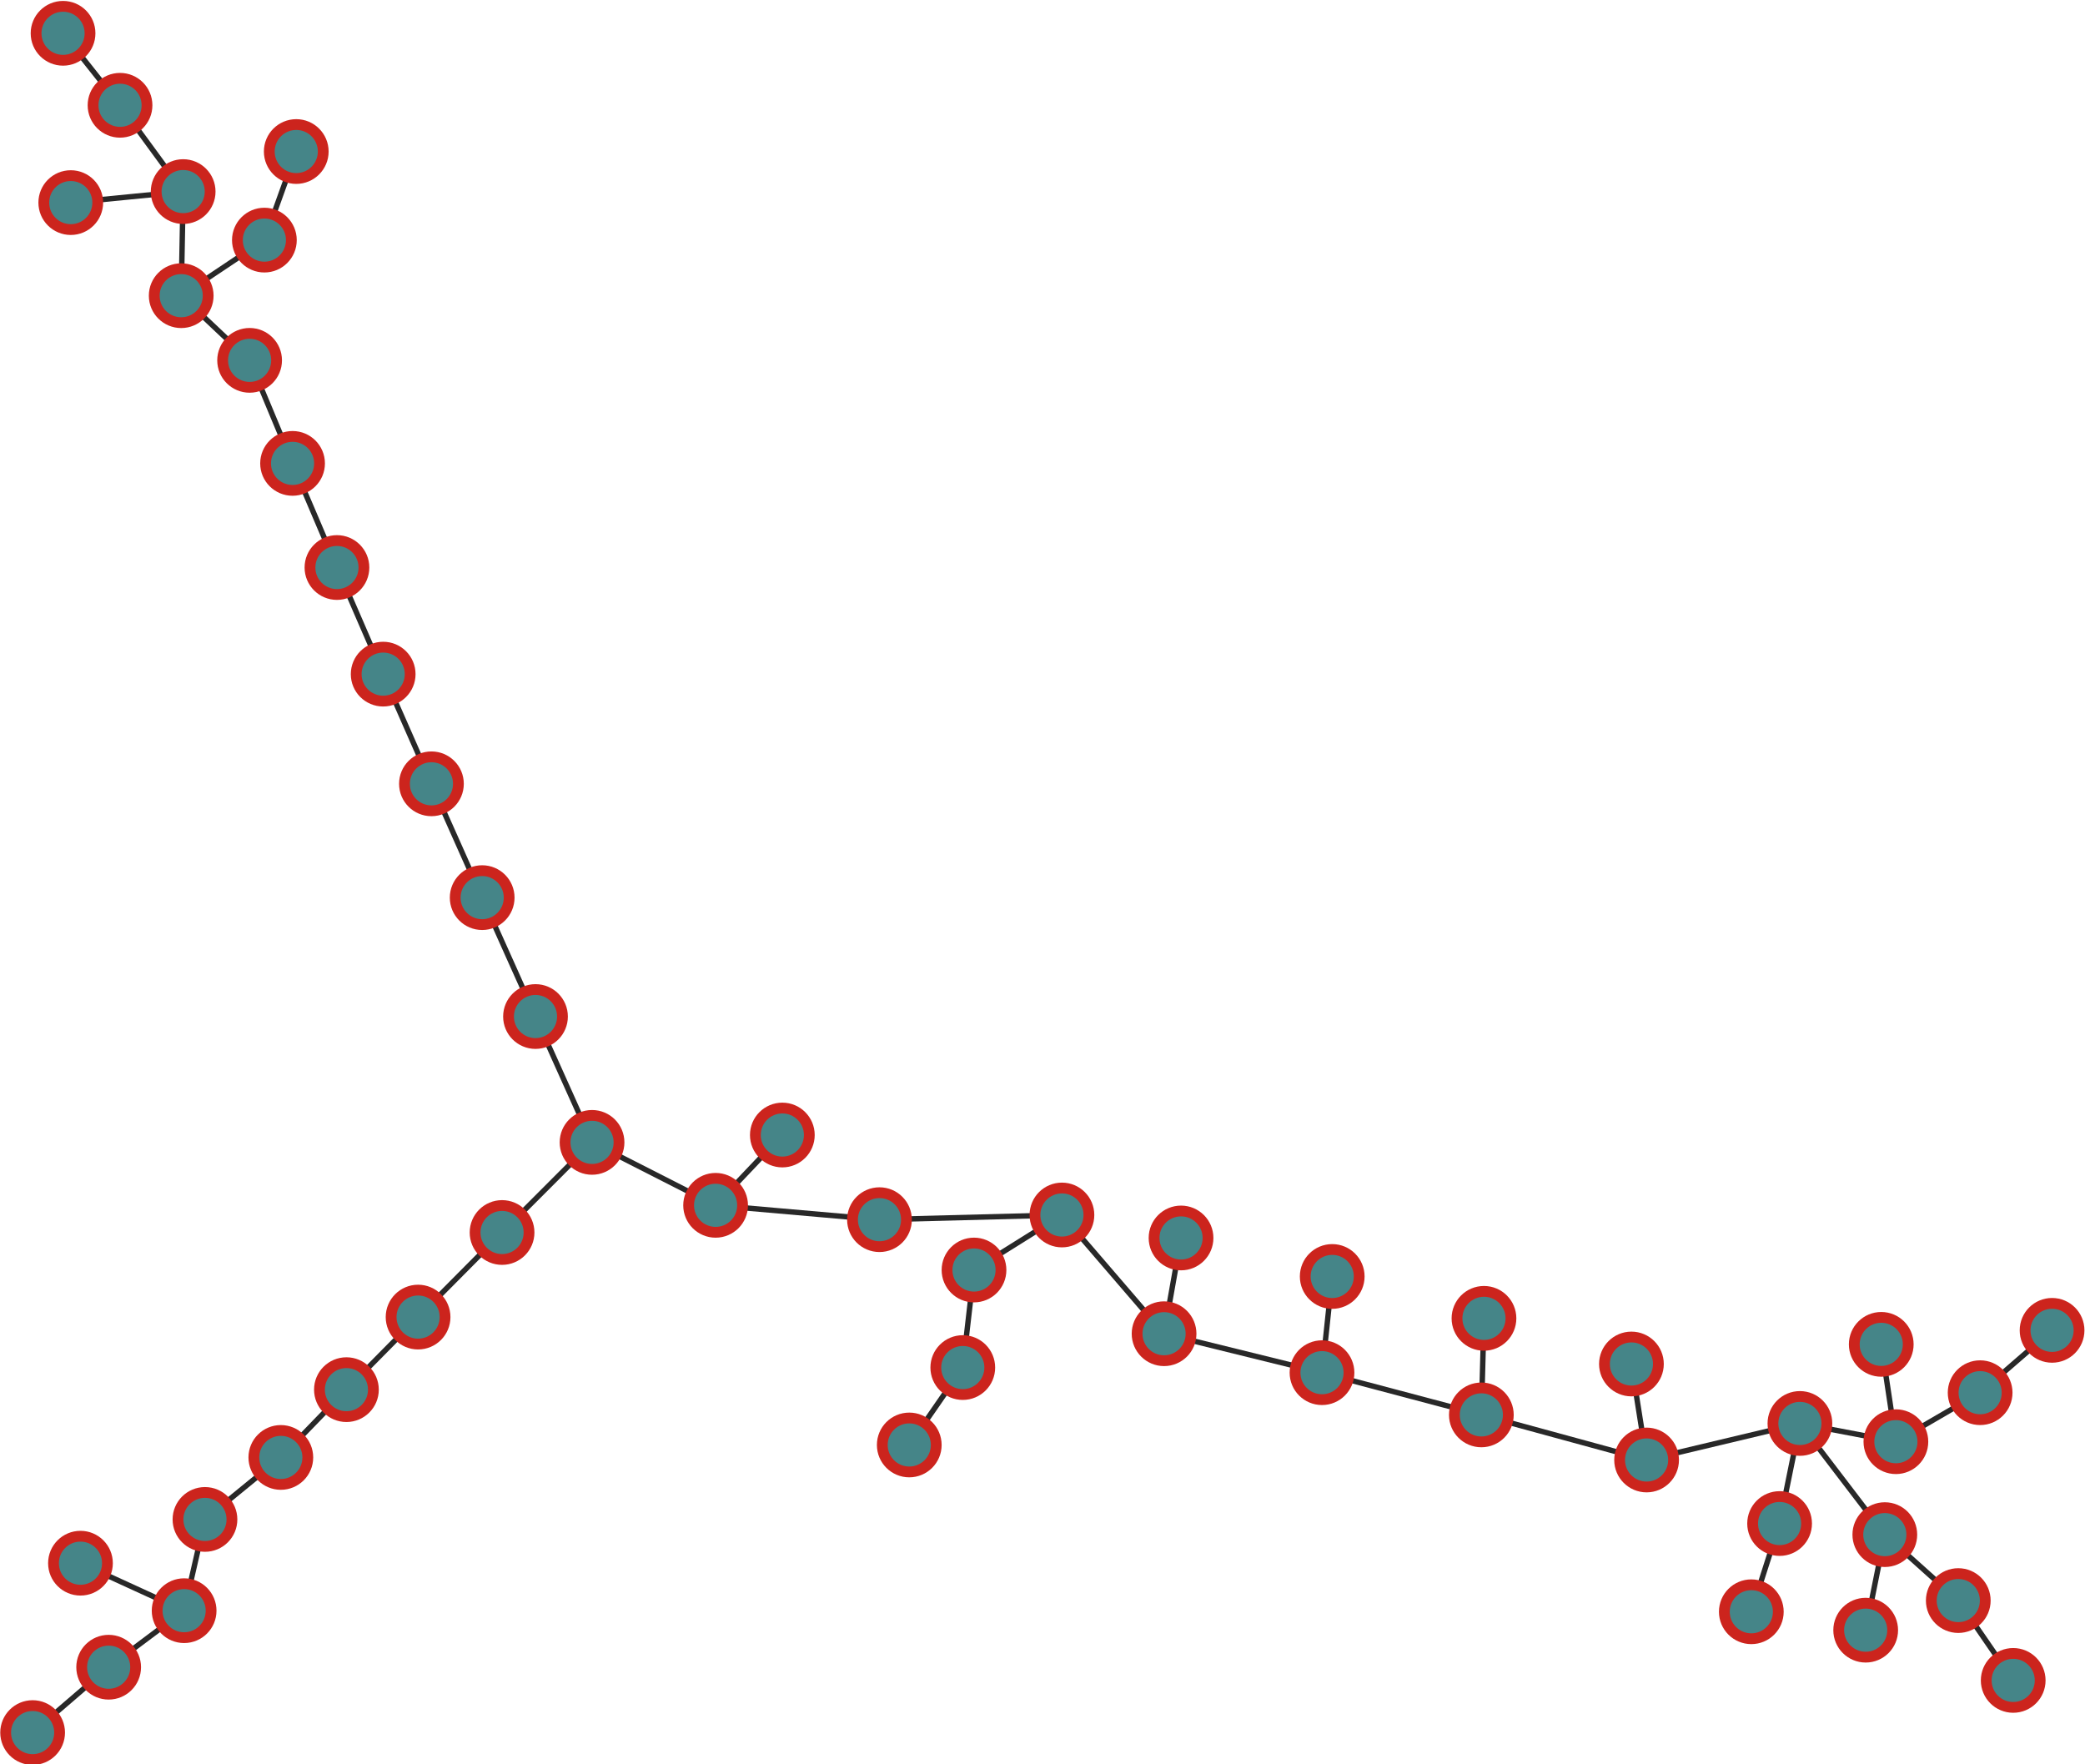 <?xml version="1.0" encoding="UTF-8"?>
<!DOCTYPE svg PUBLIC "-//W3C//DTD SVG 1.1//EN"
    "http://www.w3.org/Graphics/SVG/1.1/DTD/svg11.dtd" >
<svg contentScriptType="text/ecmascript" width="773.0"
     xmlns:xlink="http://www.w3.org/1999/xlink" zoomAndPan="magnify"
     contentStyleType="text/css"
     viewBox="-329 -452 773 654" height="654.0"
     preserveAspectRatio="xMidYMid meet" xmlns="http://www.w3.org/2000/svg"
     version="1.1">
    <g id="edges">
        <path fill="none" stroke-width="2.0"
              d="M -260.735,145.118 L -299.165,127.515"
              class="id_11 id_17" stroke-opacity="1.0" stroke="#282828"/>
        <path fill="none" stroke-width="2.0"
              d="M -260.735,145.118 L -288.714,166.074"
              class="id_11 id_25" stroke-opacity="1.0" stroke="#282828"/>
        <path fill="none" stroke-width="2.0"
              d="M 27.947,54.989 L 32.107,18.827" class="id_1 id_39"
              stroke-opacity="1.0" stroke="#282828"/>
        <path fill="none" stroke-width="2.0"
              d="M 368.461,46.386 L 373.888,82.472"
              class="id_3 id_18" stroke-opacity="1.0" stroke="#282828"/>
        <path fill="none" stroke-width="2.0"
              d="M -316.904,190.309 L -288.714,166.074"
              class="id_8 id_25" stroke-opacity="1.0" stroke="#282828"/>
        <path fill="none" stroke-width="2.0"
              d="M -284.499,-412.968 L -305.623,-439.655"
              class="id_30 id_43" stroke-opacity="1.0" stroke="#282828"/>
        <path fill="none" stroke-width="2.0"
              d="M 369.784,116.927 L 362.692,152.345"
              class="id_13 id_20" stroke-opacity="1.0" stroke="#282828"/>
        <path fill="none" stroke-width="2.0"
              d="M 220.201,72.537 L 281.464,89.255"
              class="id_0 id_15" stroke-opacity="1.0" stroke="#282828"/>
        <path fill="none" stroke-width="2.0"
              d="M 27.947,54.989 L 8.105,83.683" class="id_1 id_31"
              stroke-opacity="1.0" stroke="#282828"/>
        <path fill="none" stroke-width="2.0"
              d="M 338.309,75.709 L 281.464,89.255"
              class="id_2 id_15" stroke-opacity="1.0" stroke="#282828"/>
        <path fill="none" stroke-width="2.0"
              d="M 64.706,-1.573 L 32.107,18.827"
              class="id_21 id_39" stroke-opacity="1.0" stroke="#282828"/>
        <path fill="none" stroke-width="2.0"
              d="M 397.018,141.372 L 417.381,170.969"
              class="id_19 id_32" stroke-opacity="1.0" stroke="#282828"/>
        <path fill="none" stroke-width="2.0"
              d="M 330.776,112.813 L 320.29,145.516"
              class="id_33 id_42" stroke-opacity="1.0" stroke="#282828"/>
        <path fill="none" stroke-width="2.0"
              d="M -130.466,-75.146 L -150.236,-119.226"
              class="id_38 id_41" stroke-opacity="1.0" stroke="#282828"/>
        <path fill="none" stroke-width="2.0"
              d="M -219.165,-395.824 L -230.981,-362.986"
              class="id_5 id_24" stroke-opacity="1.0" stroke="#282828"/>
        <path fill="none" stroke-width="2.0"
              d="M 102.572,42.444 L 108.864,6.944"
              class="id_12 id_22" stroke-opacity="1.0" stroke="#282828"/>
        <path fill="none" stroke-width="2.0"
              d="M -109.504,-28.491 L -130.466,-75.146"
              class="id_29 id_38" stroke-opacity="1.0" stroke="#282828"/>
        <path fill="none" stroke-width="2.0"
              d="M 220.201,72.537 L 161.125,56.885"
              class="id_0 id_26" stroke-opacity="1.0" stroke="#282828"/>
        <path fill="none" stroke-width="2.0"
              d="M -302.762,-376.89 L -261.095,-380.975"
              class="id_4 id_37" stroke-opacity="1.0" stroke="#282828"/>
        <path fill="none" stroke-width="2.0"
              d="M 431.792,41.19 L 405.123,64.305"
              class="id_10 id_35" stroke-opacity="1.0" stroke="#282828"/>
        <path fill="none" stroke-width="2.0"
              d="M 161.125,56.885 L 164.91,21.218"
              class="id_26 id_45" stroke-opacity="1.0" stroke="#282828"/>
        <path fill="none" stroke-width="2.0"
              d="M 220.201,72.537 L 221.174,36.743"
              class="id_0 id_9" stroke-opacity="1.0" stroke="#282828"/>
        <path fill="none" stroke-width="2.0"
              d="M 281.464,89.255 L 275.841,53.666"
              class="id_15 id_46" stroke-opacity="1.0" stroke="#282828"/>
        <path fill="none" stroke-width="2.0"
              d="M 338.309,75.709 L 373.888,82.472"
              class="id_2 id_18" stroke-opacity="1.0" stroke="#282828"/>
        <path fill="none" stroke-width="2.0"
              d="M -260.735,145.118 L -253.009,111.29"
              class="id_11 id_47" stroke-opacity="1.0" stroke="#282828"/>
        <path fill="none" stroke-width="2.0"
              d="M -200.565,63.177 L -224.882,88.308"
              class="id_14 id_27" stroke-opacity="1.0" stroke="#282828"/>
        <path fill="none" stroke-width="2.0"
              d="M -186.939,-202.082 L -169.046,-161.42"
              class="id_34 id_49" stroke-opacity="1.0" stroke="#282828"/>
        <path fill="none" stroke-width="2.0"
              d="M 102.572,42.444 L 161.125,56.885"
              class="id_12 id_26" stroke-opacity="1.0" stroke="#282828"/>
        <path fill="none" stroke-width="2.0"
              d="M -63.693,-5.16 L -38.952,-31.22"
              class="id_6 id_36" stroke-opacity="1.0" stroke="#282828"/>
        <path fill="none" stroke-width="2.0"
              d="M -2.938,0.161 L 64.706,-1.573" class="id_7 id_21"
              stroke-opacity="1.0" stroke="#282828"/>
        <path fill="none" stroke-width="2.0"
              d="M -204.075,-241.605 L -186.939,-202.082"
              class="id_23 id_34" stroke-opacity="1.0" stroke="#282828"/>
        <path fill="none" stroke-width="2.0"
              d="M -204.075,-241.605 L -220.533,-280.209"
              class="id_23 id_40" stroke-opacity="1.0" stroke="#282828"/>
        <path fill="none" stroke-width="2.0"
              d="M -236.459,-318.411 L -261.819,-342.383"
              class="id_28 id_48" stroke-opacity="1.0" stroke="#282828"/>
        <path fill="none" stroke-width="2.0"
              d="M 369.784,116.927 L 397.018,141.372"
              class="id_13 id_19" stroke-opacity="1.0" stroke="#282828"/>
        <path fill="none" stroke-width="2.0"
              d="M -224.882,88.308 L -253.009,111.29"
              class="id_27 id_47" stroke-opacity="1.0" stroke="#282828"/>
        <path fill="none" stroke-width="2.0"
              d="M -63.693,-5.16 L -2.938,0.161" class="id_6 id_7"
              stroke-opacity="1.0" stroke="#282828"/>
        <path fill="none" stroke-width="2.0"
              d="M -236.459,-318.411 L -220.533,-280.209"
              class="id_28 id_40" stroke-opacity="1.0" stroke="#282828"/>
        <path fill="none" stroke-width="2.0"
              d="M 338.309,75.709 L 369.784,116.927"
              class="id_2 id_13" stroke-opacity="1.0" stroke="#282828"/>
        <path fill="none" stroke-width="2.0"
              d="M -142.863,4.917 L -109.504,-28.491"
              class="id_16 id_29" stroke-opacity="1.0" stroke="#282828"/>
        <path fill="none" stroke-width="2.0"
              d="M -261.095,-380.975 L -261.819,-342.383"
              class="id_37 id_48" stroke-opacity="1.0" stroke="#282828"/>
        <path fill="none" stroke-width="2.0"
              d="M 338.309,75.709 L 330.776,112.813"
              class="id_2 id_33" stroke-opacity="1.0" stroke="#282828"/>
        <path fill="none" stroke-width="2.0"
              d="M -63.693,-5.16 L -109.504,-28.491"
              class="id_6 id_29" stroke-opacity="1.0" stroke="#282828"/>
        <path fill="none" stroke-width="2.0"
              d="M 102.572,42.444 L 64.706,-1.573"
              class="id_12 id_21" stroke-opacity="1.0" stroke="#282828"/>
        <path fill="none" stroke-width="2.0"
              d="M -142.863,4.917 L -173.999,36.276"
              class="id_16 id_44" stroke-opacity="1.0" stroke="#282828"/>
        <path fill="none" stroke-width="2.0"
              d="M -284.499,-412.968 L -261.095,-380.975"
              class="id_30 id_37" stroke-opacity="1.0" stroke="#282828"/>
        <path fill="none" stroke-width="2.0"
              d="M -230.981,-362.986 L -261.819,-342.383"
              class="id_24 id_48" stroke-opacity="1.0" stroke="#282828"/>
        <path fill="none" stroke-width="2.0"
              d="M -150.236,-119.226 L -169.046,-161.42"
              class="id_41 id_49" stroke-opacity="1.0" stroke="#282828"/>
        <path fill="none" stroke-width="2.0"
              d="M -200.565,63.177 L -173.999,36.276"
              class="id_14 id_44" stroke-opacity="1.0" stroke="#282828"/>
        <path fill="none" stroke-width="2.0"
              d="M 373.888,82.472 L 405.123,64.305"
              class="id_18 id_35" stroke-opacity="1.0" stroke="#282828"/>
    </g>
    <g id="nodes">
        <circle fill-opacity="1.0" fill="#458588" r="10.0" cx="220.201"
                class="id_0" cy="72.537" stroke="#cc241d" stroke-opacity="1.0"
                stroke-width="4.0"/>
        <circle fill-opacity="1.0" fill="#458588" r="10.0" cx="27.947"
                class="id_1" cy="54.989" stroke="#cc241d" stroke-opacity="1.0"
                stroke-width="4.0"/>
        <circle fill-opacity="1.0" fill="#458588" r="10.0" cx="338.308"
                class="id_2" cy="75.709" stroke="#cc241d" stroke-opacity="1.0"
                stroke-width="4.0"/>
        <circle fill-opacity="1.0" fill="#458588" r="10.0" cx="368.462"
                class="id_3" cy="46.386" stroke="#cc241d"
                stroke-opacity="1.0" stroke-width="4.0"/>
        <circle fill-opacity="1.0" fill="#458588" r="10.0" cx="-302.762"
                class="id_4" cy="-376.89" stroke="#cc241d"
                stroke-opacity="1.0" stroke-width="4.0"/>
        <circle fill-opacity="1.0" fill="#458588" r="10.0" cx="-219.165"
                class="id_5" cy="-395.824" stroke="#cc241d"
                stroke-opacity="1.0" stroke-width="4.0"/>
        <circle fill-opacity="1.0" fill="#458588" r="10.0" cx="-63.693"
                class="id_6" cy="-5.16" stroke="#cc241d"
                stroke-opacity="1.0" stroke-width="4.0"/>
        <circle fill-opacity="1.0" fill="#458588" r="10.0" cx="-2.938"
                class="id_7" cy="0.161" stroke="#cc241d"
                stroke-opacity="1.0" stroke-width="4.0"/>
        <circle fill-opacity="1.0" fill="#458588" r="10.0" cx="-316.904"
                class="id_8" cy="190.309" stroke="#cc241d"
                stroke-opacity="1.0" stroke-width="4.0"/>
        <circle fill-opacity="1.0" fill="#458588" r="10.0" cx="221.174"
                class="id_9" cy="36.743" stroke="#cc241d" stroke-opacity="1.0"
                stroke-width="4.0"/>
        <circle fill-opacity="1.0" fill="#458588" r="10.0" cx="431.792"
                class="id_10" cy="41.19" stroke="#cc241d"
                stroke-opacity="1.0" stroke-width="4.0"/>
        <circle fill-opacity="1.0" fill="#458588" r="10.0" cx="-260.735"
                class="id_11" cy="145.118" stroke="#cc241d"
                stroke-opacity="1.0" stroke-width="4.0"/>
        <circle fill-opacity="1.0" fill="#458588" r="10.0" cx="102.572"
                class="id_12" cy="42.444" stroke="#cc241d"
                stroke-opacity="1.0" stroke-width="4.0"/>
        <circle fill-opacity="1.0" fill="#458588" r="10.0" cx="369.784"
                class="id_13" cy="116.927" stroke="#cc241d"
                stroke-opacity="1.0" stroke-width="4.0"/>
        <circle fill-opacity="1.0" fill="#458588" r="10.0" cx="-200.565"
                class="id_14" cy="63.177" stroke="#cc241d"
                stroke-opacity="1.0" stroke-width="4.0"/>
        <circle fill-opacity="1.0" fill="#458588" r="10.0" cx="281.464"
                class="id_15" cy="89.255" stroke="#cc241d"
                stroke-opacity="1.0" stroke-width="4.0"/>
        <circle fill-opacity="1.0" fill="#458588" r="10.0" cx="-142.863"
                class="id_16" cy="4.917" stroke="#cc241d"
                stroke-opacity="1.0" stroke-width="4.0"/>
        <circle fill-opacity="1.0" fill="#458588" r="10.0" cx="-299.165"
                class="id_17" cy="127.515" stroke="#cc241d"
                stroke-opacity="1.0" stroke-width="4.0"/>
        <circle fill-opacity="1.0" fill="#458588" r="10.0" cx="373.888"
                class="id_18" cy="82.472" stroke="#cc241d" stroke-opacity="1.0"
                stroke-width="4.0"/>
        <circle fill-opacity="1.0" fill="#458588" r="10.0" cx="397.018"
                class="id_19" cy="141.372" stroke="#cc241d"
                stroke-opacity="1.0" stroke-width="4.0"/>
        <circle fill-opacity="1.0" fill="#458588" r="10.0" cx="362.692"
                class="id_20" cy="152.345" stroke="#cc241d"
                stroke-opacity="1.0" stroke-width="4.0"/>
        <circle fill-opacity="1.0" fill="#458588" r="10.0" cx="64.706"
                class="id_21" cy="-1.573" stroke="#cc241d"
                stroke-opacity="1.0" stroke-width="4.0"/>
        <circle fill-opacity="1.0" fill="#458588" r="10.0" cx="108.864"
                class="id_22" cy="6.944" stroke="#cc241d"
                stroke-opacity="1.0" stroke-width="4.0"/>
        <circle fill-opacity="1.0" fill="#458588" r="10.0" cx="-204.075"
                class="id_23" cy="-241.605" stroke="#cc241d"
                stroke-opacity="1.0" stroke-width="4.0"/>
        <circle fill-opacity="1.0" fill="#458588" r="10.0" cx="-230.981"
                class="id_24" cy="-362.986" stroke="#cc241d"
                stroke-opacity="1.0" stroke-width="4.0"/>
        <circle fill-opacity="1.0" fill="#458588" r="10.0" cx="-288.714"
                class="id_25" cy="166.074" stroke="#cc241d"
                stroke-opacity="1.0" stroke-width="4.0"/>
        <circle fill-opacity="1.0" fill="#458588" r="10.0" cx="161.125"
                class="id_26" cy="56.885" stroke="#cc241d"
                stroke-opacity="1.0" stroke-width="4.0"/>
        <circle fill-opacity="1.0" fill="#458588" r="10.0" cx="-224.882"
                class="id_27" cy="88.308" stroke="#cc241d"
                stroke-opacity="1.0" stroke-width="4.0"/>
        <circle fill-opacity="1.0" fill="#458588" r="10.0" cx="-236.459"
                class="id_28" cy="-318.411" stroke="#cc241d"
                stroke-opacity="1.0" stroke-width="4.0"/>
        <circle fill-opacity="1.0" fill="#458588" r="10.0" cx="-109.504"
                class="id_29" cy="-28.491" stroke="#cc241d"
                stroke-opacity="1.0" stroke-width="4.0"/>
        <circle fill-opacity="1.0" fill="#458588" r="10.0" cx="-284.499"
                class="id_30" cy="-412.968" stroke="#cc241d"
                stroke-opacity="1.0" stroke-width="4.0"/>
        <circle fill-opacity="1.0" fill="#458588" r="10.0" cx="8.105"
                class="id_31" cy="83.683" stroke="#cc241d"
                stroke-opacity="1.0" stroke-width="4.0"/>
        <circle fill-opacity="1.0" fill="#458588" r="10.0" cx="417.381"
                class="id_32" cy="170.969" stroke="#cc241d"
                stroke-opacity="1.0" stroke-width="4.0"/>
        <circle fill-opacity="1.0" fill="#458588" r="10.0" cx="330.776"
                class="id_33" cy="112.813" stroke="#cc241d"
                stroke-opacity="1.0" stroke-width="4.0"/>
        <circle fill-opacity="1.0" fill="#458588" r="10.0" cx="-186.939"
                class="id_34" cy="-202.082" stroke="#cc241d"
                stroke-opacity="1.0" stroke-width="4.0"/>
        <circle fill-opacity="1.0" fill="#458588" r="10.0" cx="405.123"
                class="id_35" cy="64.305" stroke="#cc241d"
                stroke-opacity="1.0" stroke-width="4.0"/>
        <circle fill-opacity="1.0" fill="#458588" r="10.0" cx="-38.952"
                class="id_36" cy="-31.22" stroke="#cc241d"
                stroke-opacity="1.0" stroke-width="4.0"/>
        <circle fill-opacity="1.0" fill="#458588" r="10.0" cx="-261.095"
                class="id_37" cy="-380.975" stroke="#cc241d"
                stroke-opacity="1.0" stroke-width="4.0"/>
        <circle fill-opacity="1.0" fill="#458588" r="10.0" cx="-130.466"
                class="id_38" cy="-75.146" stroke="#cc241d"
                stroke-opacity="1.0" stroke-width="4.0"/>
        <circle fill-opacity="1.0" fill="#458588" r="10.0" cx="32.107"
                class="id_39" cy="18.827" stroke="#cc241d"
                stroke-opacity="1.0" stroke-width="4.0"/>
        <circle fill-opacity="1.0" fill="#458588" r="10.0" cx="-220.533"
                class="id_40" cy="-280.209" stroke="#cc241d"
                stroke-opacity="1.0" stroke-width="4.0"/>
        <circle fill-opacity="1.0" fill="#458588" r="10.0" cx="-150.236"
                class="id_41" cy="-119.226" stroke="#cc241d"
                stroke-opacity="1.0" stroke-width="4.0"/>
        <circle fill-opacity="1.0" fill="#458588" r="10.0" cx="320.29"
                class="id_42" cy="145.516" stroke="#cc241d"
                stroke-opacity="1.0" stroke-width="4.0"/>
        <circle fill-opacity="1.0" fill="#458588" r="10.0" cx="-305.623"
                class="id_43" cy="-439.655" stroke="#cc241d"
                stroke-opacity="1.0" stroke-width="4.0"/>
        <circle fill-opacity="1.0" fill="#458588" r="10.0" cx="-173.999"
                class="id_44" cy="36.276" stroke="#cc241d"
                stroke-opacity="1.0" stroke-width="4.0"/>
        <circle fill-opacity="1.0" fill="#458588" r="10.0" cx="164.91"
                class="id_45" cy="21.218" stroke="#cc241d"
                stroke-opacity="1.0" stroke-width="4.0"/>
        <circle fill-opacity="1.0" fill="#458588" r="10.0" cx="275.841"
                class="id_46" cy="53.666" stroke="#cc241d"
                stroke-opacity="1.0" stroke-width="4.0"/>
        <circle fill-opacity="1.0" fill="#458588" r="10.0" cx="-253.009"
                class="id_47" cy="111.29" stroke="#cc241d"
                stroke-opacity="1.0" stroke-width="4.0"/>
        <circle fill-opacity="1.0" fill="#458588" r="10.0" cx="-261.819"
                class="id_48" cy="-342.383" stroke="#cc241d"
                stroke-opacity="1.0" stroke-width="4.0"/>
        <circle fill-opacity="1.0" fill="#458588" r="10.0" cx="-169.046"
                class="id_49" cy="-161.42" stroke="#cc241d"
                stroke-opacity="1.0" stroke-width="4.0"/>
    </g>
</svg>